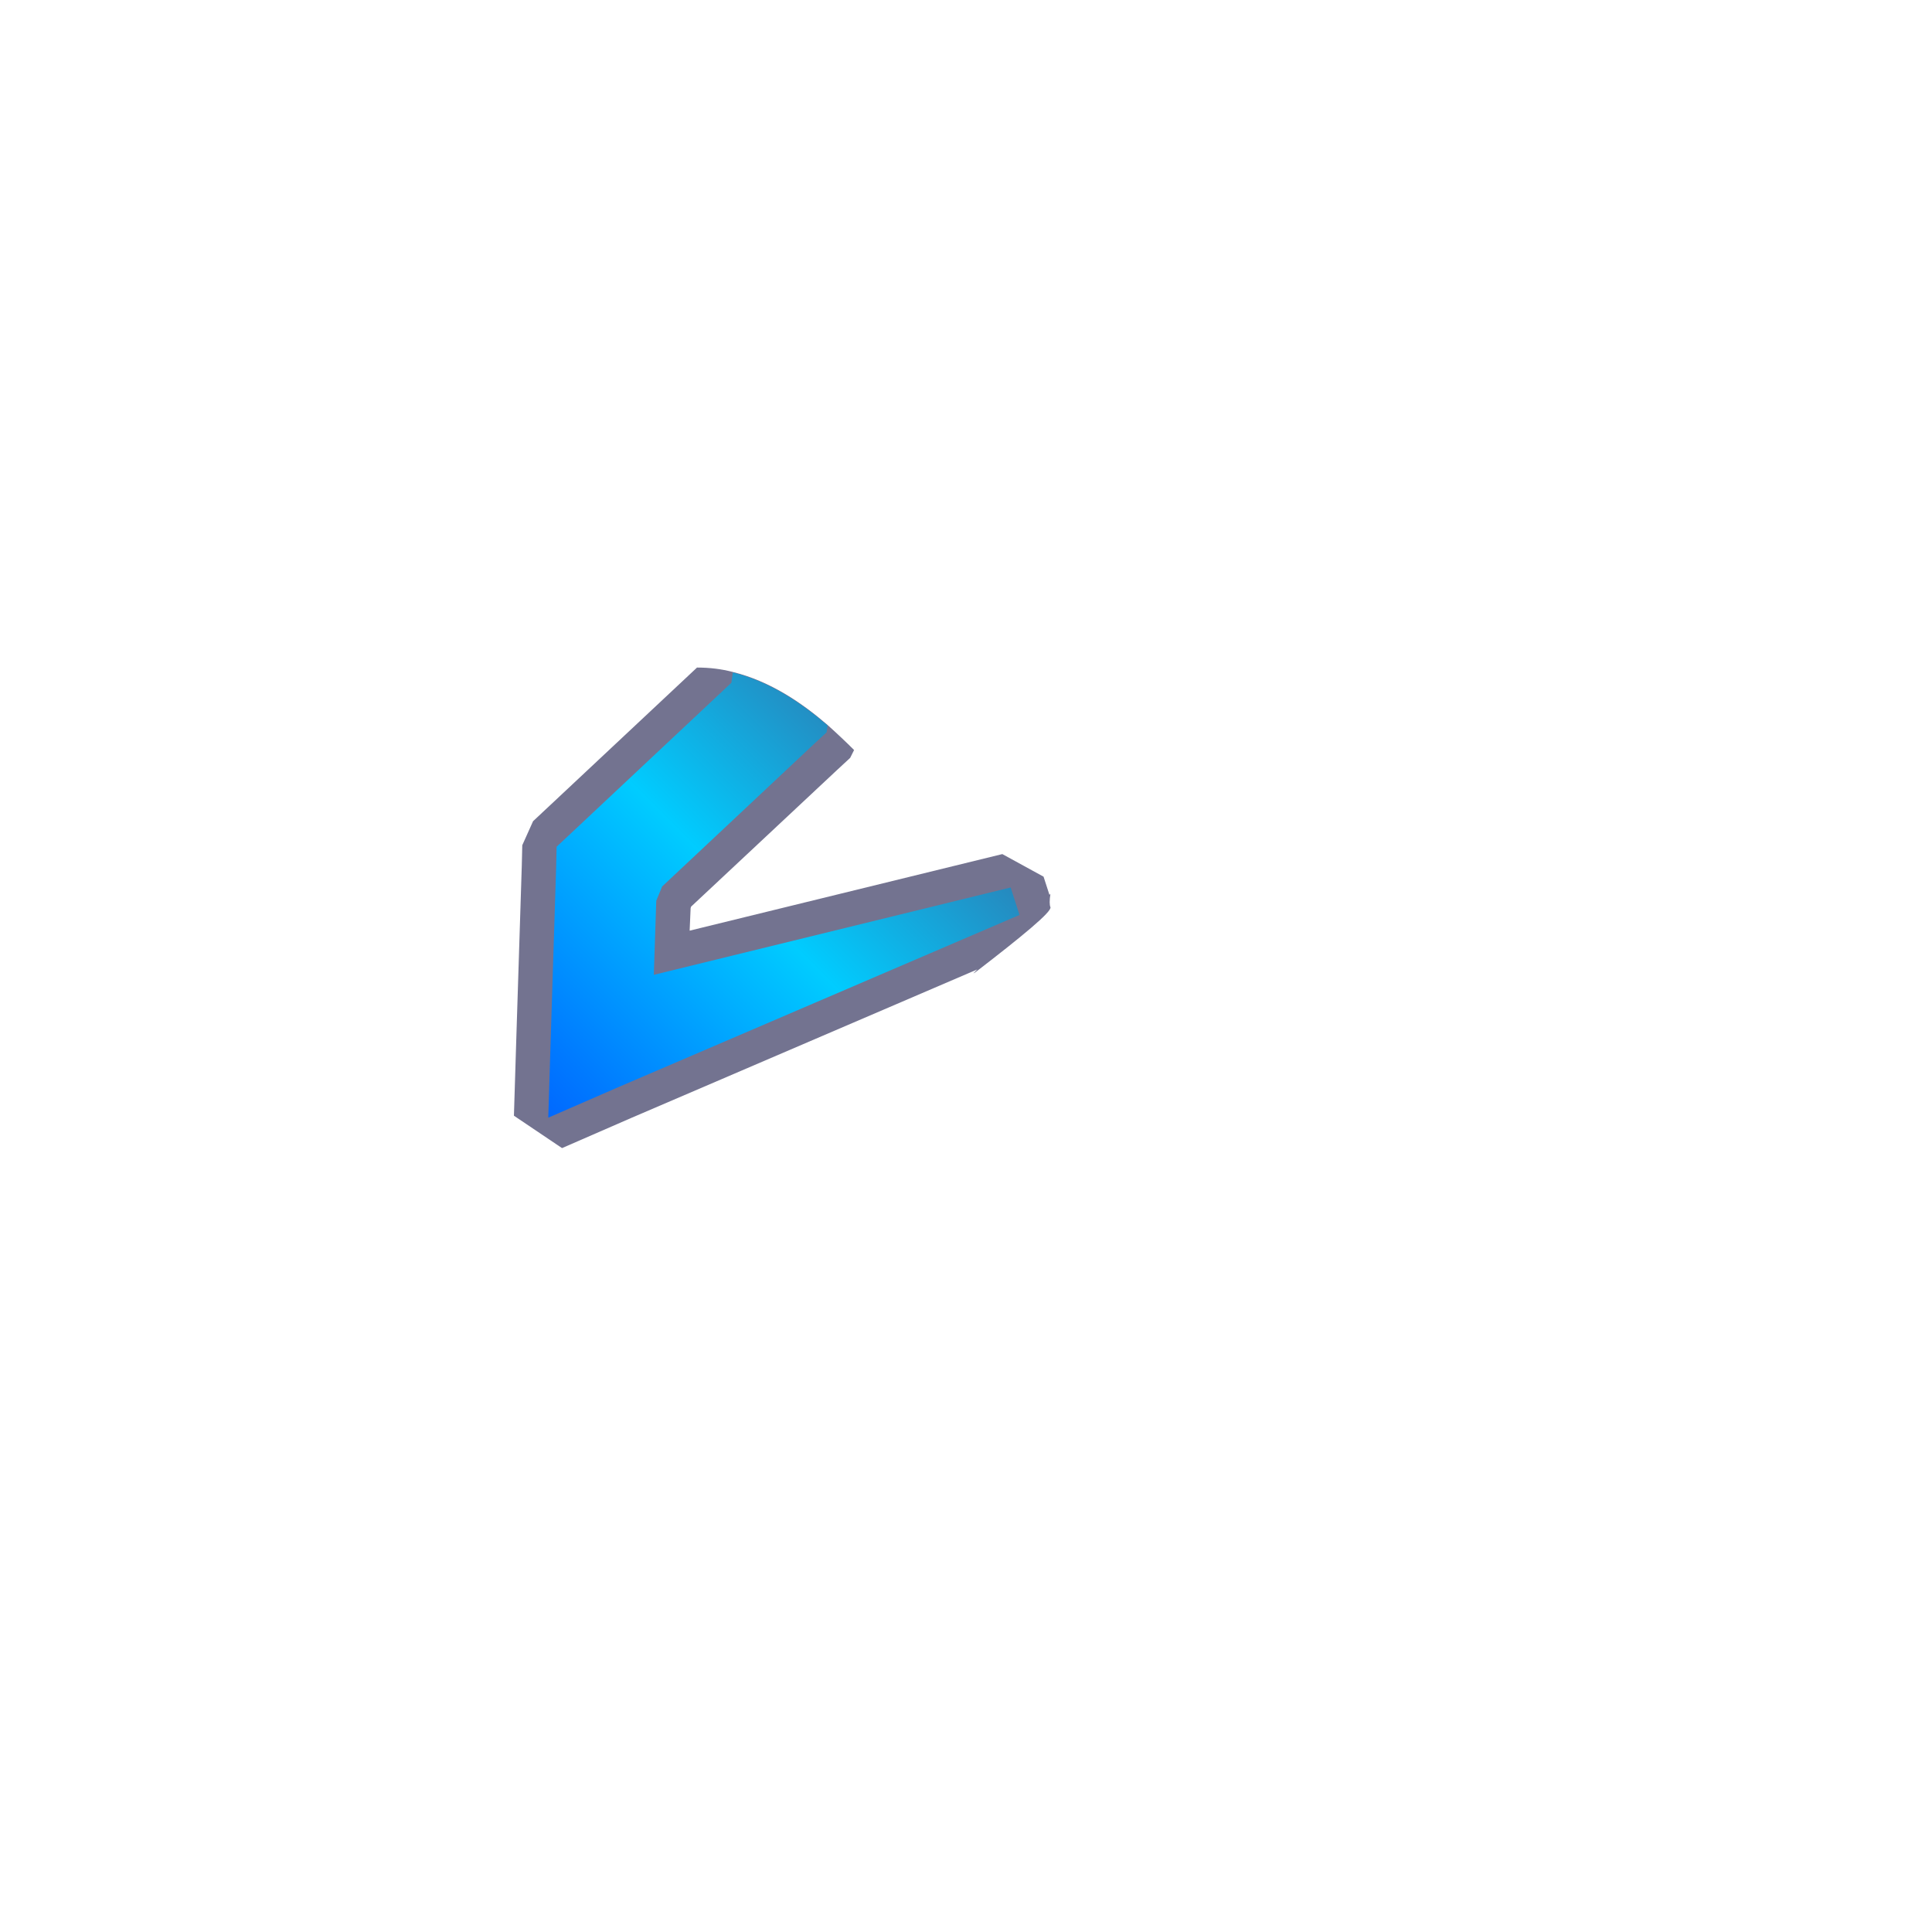<?xml version="1.0" encoding="utf-8"?>
<!-- Generator: Adobe Illustrator 22.0.0, SVG Export Plug-In . SVG Version: 6.00 Build 0)  -->
<svg version="1.1" id="Layer_1" xmlns="http://www.w3.org/2000/svg" xmlns:xlink="http://www.w3.org/1999/xlink" x="0px" y="0px"
	 viewBox="0 0 393.6 393.6" style="enable-background:new 0 0 393.6 393.6;" xml:space="preserve">
<style type="text/css">
	.st0{opacity:0.62;fill:#1D1D4C;enable-background:new    ;}
	.st1{fill:url(#SVGID_1_);}
	.st2{fill:url(#SVGID_2_);}
	.st3{fill:url(#SVGID_3_);}
	.st4{fill:url(#SVGID_4_);}
	.st5{fill:url(#SVGID_5_);}
	.st6{fill:url(#SVGID_6_);}
	.st7{fill:url(#SVGID_7_);}
	.st8{fill:url(#SVGID_8_);}
	.st9{fill:url(#SVGID_9_);}
	.st10{fill:url(#SVGID_10_);}
	.st11{fill:url(#SVGID_11_);}
	.st12{fill:url(#SVGID_12_);}
	.st13{fill:url(#SVGID_13_);}
	.st14{fill:url(#SVGID_14_);}
	.st15{fill:url(#SVGID_15_);}
	.st16{fill:url(#SVGID_16_);}
	.st17{fill:none;}
	.st18{fill:url(#SVGID_17_);}
	.st19{fill:#1D1D4C;}
	.st20{fill:url(#SVGID_18_);}
	.st21{fill:url(#SVGID_19_);}
	.st22{fill:url(#SVGID_20_);}
	.st23{fill:url(#SVGID_21_);}
	.st24{fill:url(#SVGID_22_);}
	.st25{fill:url(#SVGID_23_);}
	.st26{fill:url(#SVGID_24_);}
	.st27{fill:url(#SVGID_25_);}
	.st28{fill:url(#SVGID_26_);}
	.st29{fill:url(#SVGID_27_);}
	.st30{fill:url(#SVGID_28_);}
	.st31{fill:url(#SVGID_29_);}
	.st32{fill:url(#SVGID_30_);}
	.st33{fill:url(#SVGID_31_);}
	.st34{fill:url(#SVGID_32_);}
	.st35{fill:url(#SVGID_33_);}
	.st36{fill:url(#SVGID_34_);}
</style>
<path class="st0" d="M199.2,197.7C199.3,197.7,199.3,197.7,199.2,197.7c8.7-6.7,15.2-12,14.8-12.9c-0.2-0.4-0.2-1.4,0-2.7
	c0,0,0,0,0,0l-0.2,0.2l-1.2-3.7l-8.4-4.6l-63.7,15.6l0.2-4.6l0.1-0.3l29.7-27.8l2.7-2.5l0.8-1.6c-1.6-1.6-3.4-3.3-5.4-5.1
	c-5.1-4.4-11.6-8.9-19.3-10.8c-2.3-0.6-4.7-0.9-7.3-0.9l-30.3,28.4l-3.1,2.9l-2.2,4.9l-0.1,4.2l-1.1,34.7l-0.5,16.2l9.8,6.6l14-6.1
	l70.6-30.3l-0.8,0.8c0,0,0,0,0,0C198.6,198.2,198.9,197.9,199.2,197.7z"/>
<linearGradient id="SVGID_1_" gradientUnits="userSpaceOnUse" x1="63.95" y1="-2992.05" x2="232.85" y2="-2823.15" gradientTransform="matrix(1 0 0 -1 0 -2716)">
	<stop  offset="1.027034e-07" style="stop-color:#0000FF"/>
	<stop  offset="0.333" style="stop-color:#007AFF"/>
	<stop  offset="0.536" style="stop-color:#00CCFF"/>
	<stop  offset="0.703" style="stop-color:#2689BE"/>
	<stop  offset="1" style="stop-color:#0700C4"/>
</linearGradient>
<path class="st1" d="M149,139.1l-32.5,30.5l-3.1,2.9l-0.1,4.3l-1.1,34.7l-0.5,16.2l14-6.1l82-35.2l-1.8-5.6l-72.7,17.8l0.5-15.1
	l1.2-2.9l30.8-28.9l2.7-2.5l0.2-1.4c-5.1-4.4-11.6-8.9-19.3-10.8L149,139.1z"/>
</svg>
